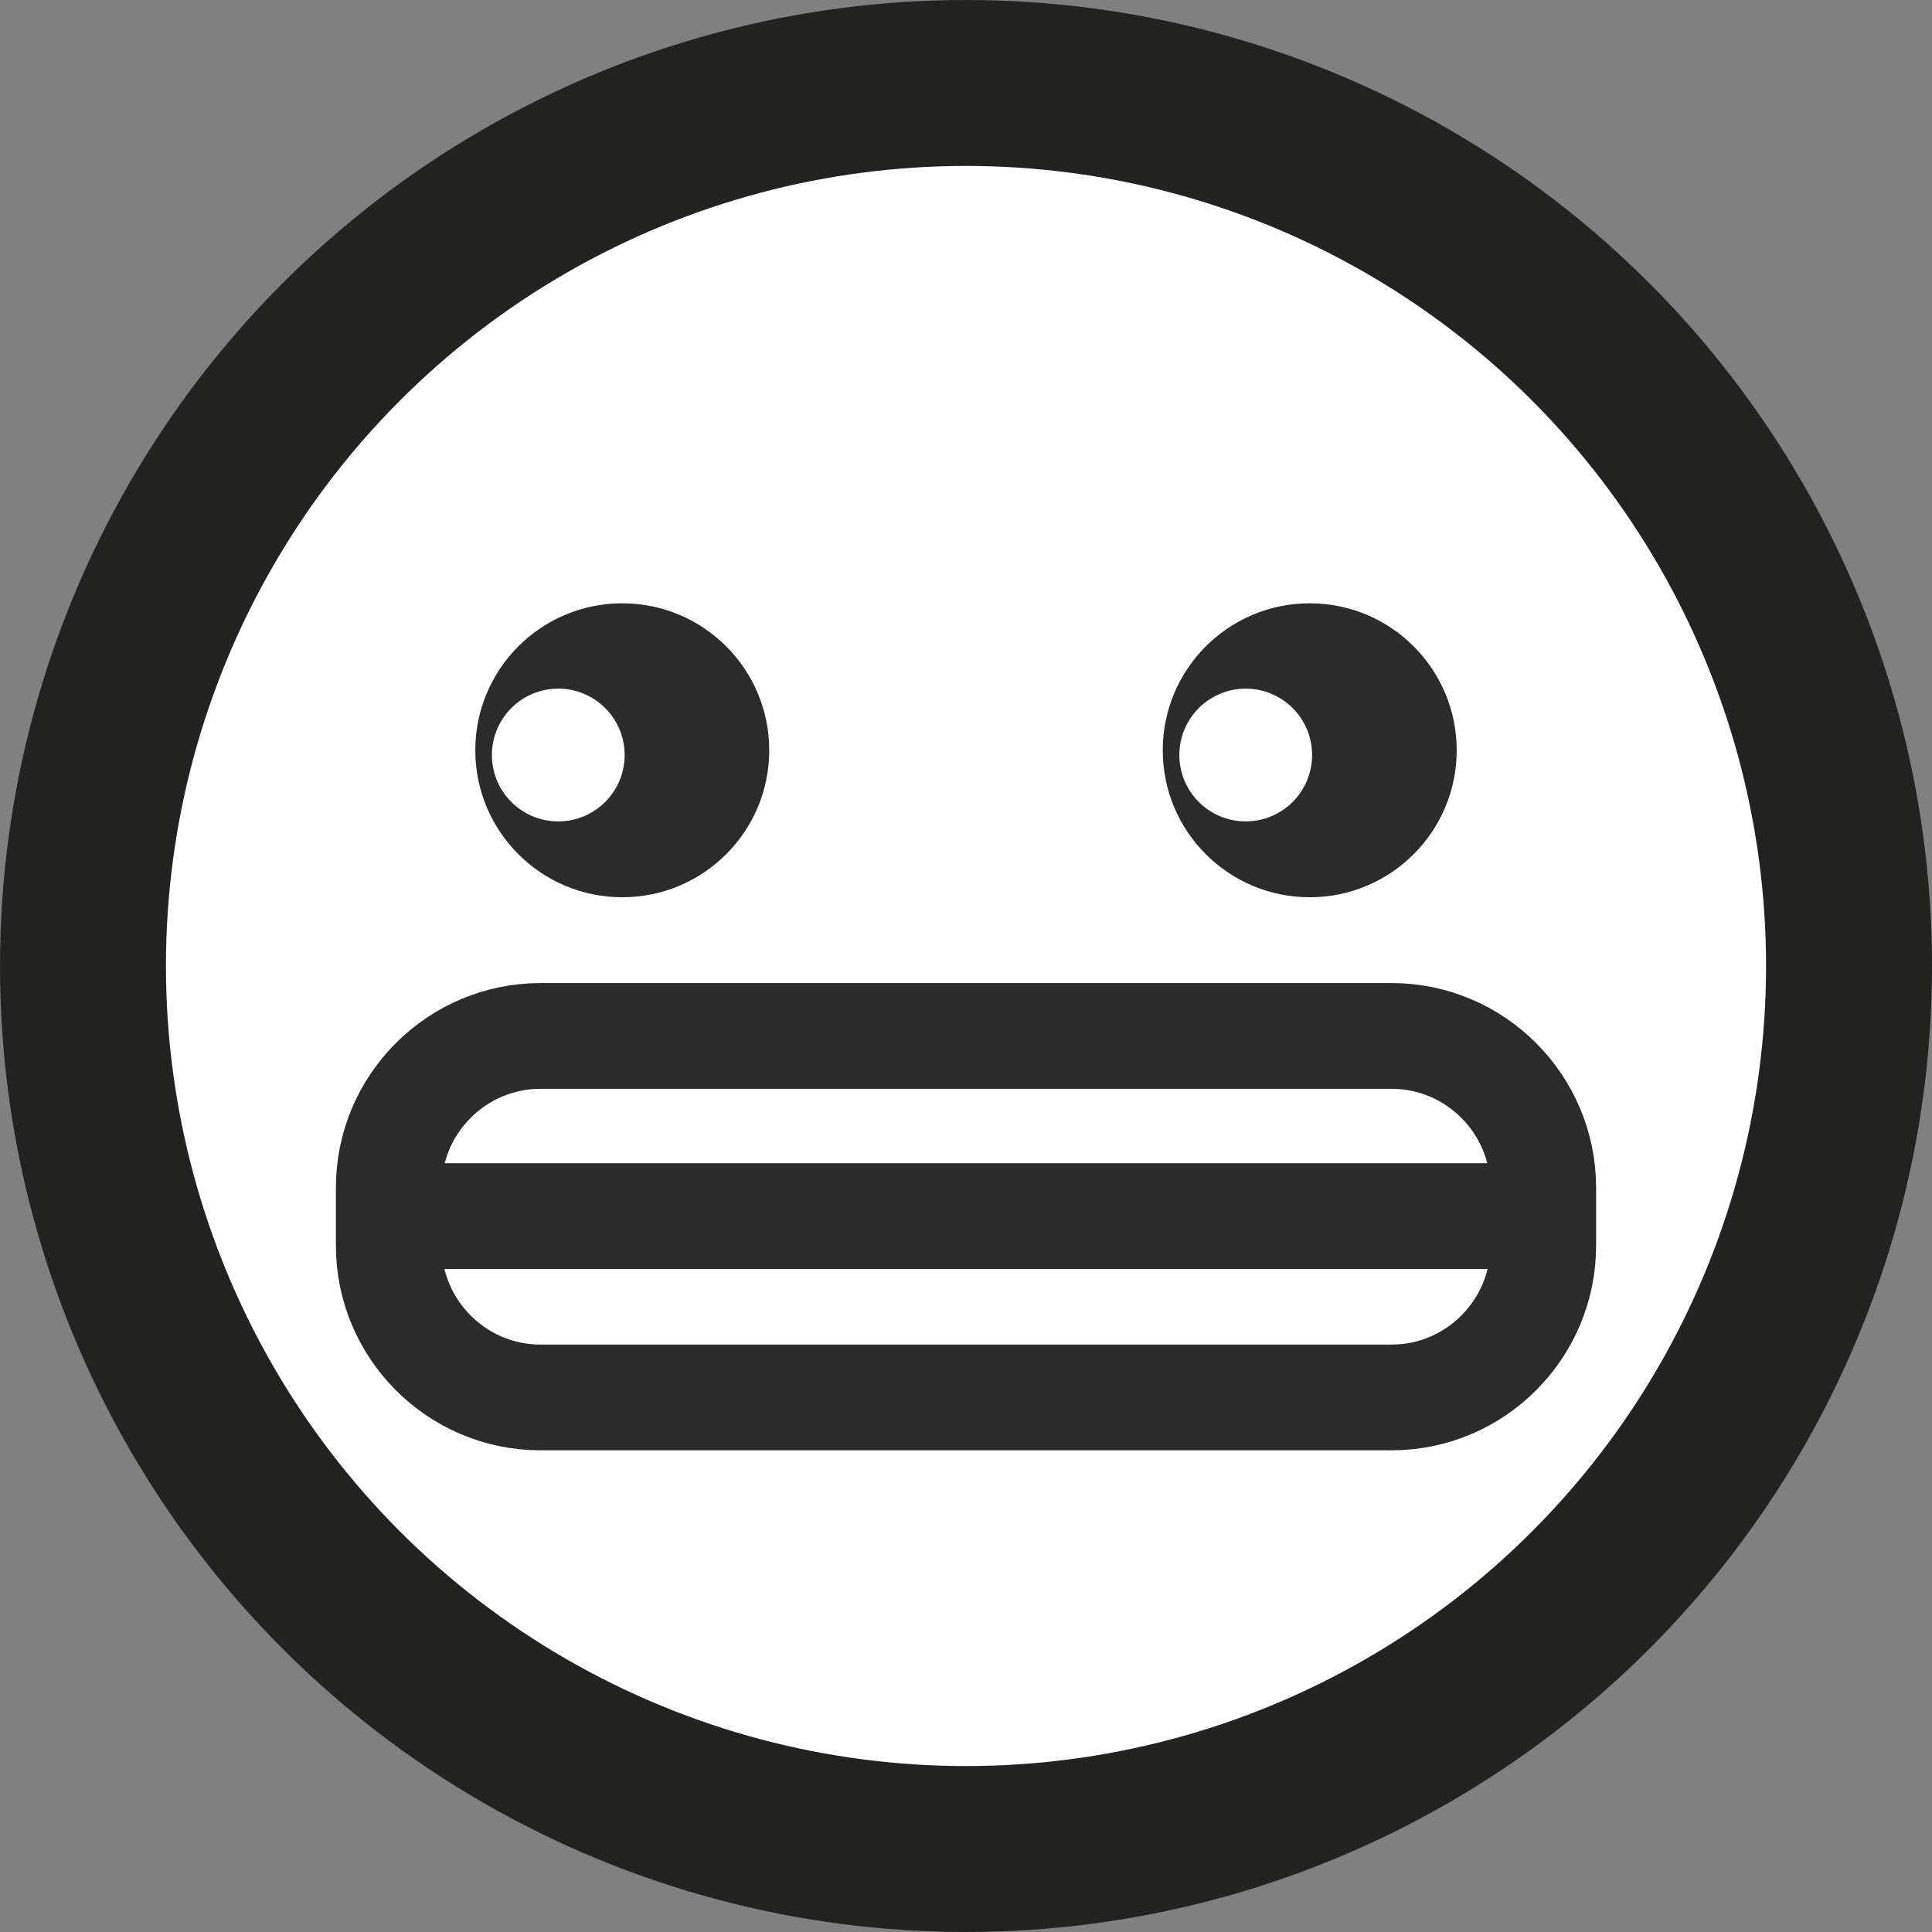 <svg xmlns="http://www.w3.org/2000/svg" viewBox="0 0 163 163"><rect x="0" y="0" width="163" height="163" fill="#808080" stroke="none"/><style>.st1{fill:#fff;stroke:#2b2b2b;stroke-width:8.921;stroke-miterlimit:10}.st2{fill:#2b2b2b}.st3{fill:#fff}</style><circle cx="81.5" cy="81.5" r="74.5" fill="#fff" stroke="#222221" stroke-width="14" stroke-miterlimit="10"/><path class="st1" d="M117.4 117.9H45.6c-7.1 0-12.8-5.8-12.8-12.8v-4.9c0-7.1 5.8-12.8 12.8-12.8h71.8c7.1 0 12.8 5.8 12.8 12.8v4.9c0 7-5.7 12.8-12.8 12.8zM32.8 102.6h97.4"/><g><circle class="st2" cx="52.5" cy="63.3" r="12.4"/><circle class="st3 brillo-izq" 
cx="47.1" cy="63.7" 
r="5.6"/><g><circle class="st2" cx="110.5" cy="63.3" r="12.4"/><circle class="st3 brillo-dcha" 
cx="105.1" cy="63.7" 
r="5.6"/></g></g></svg>